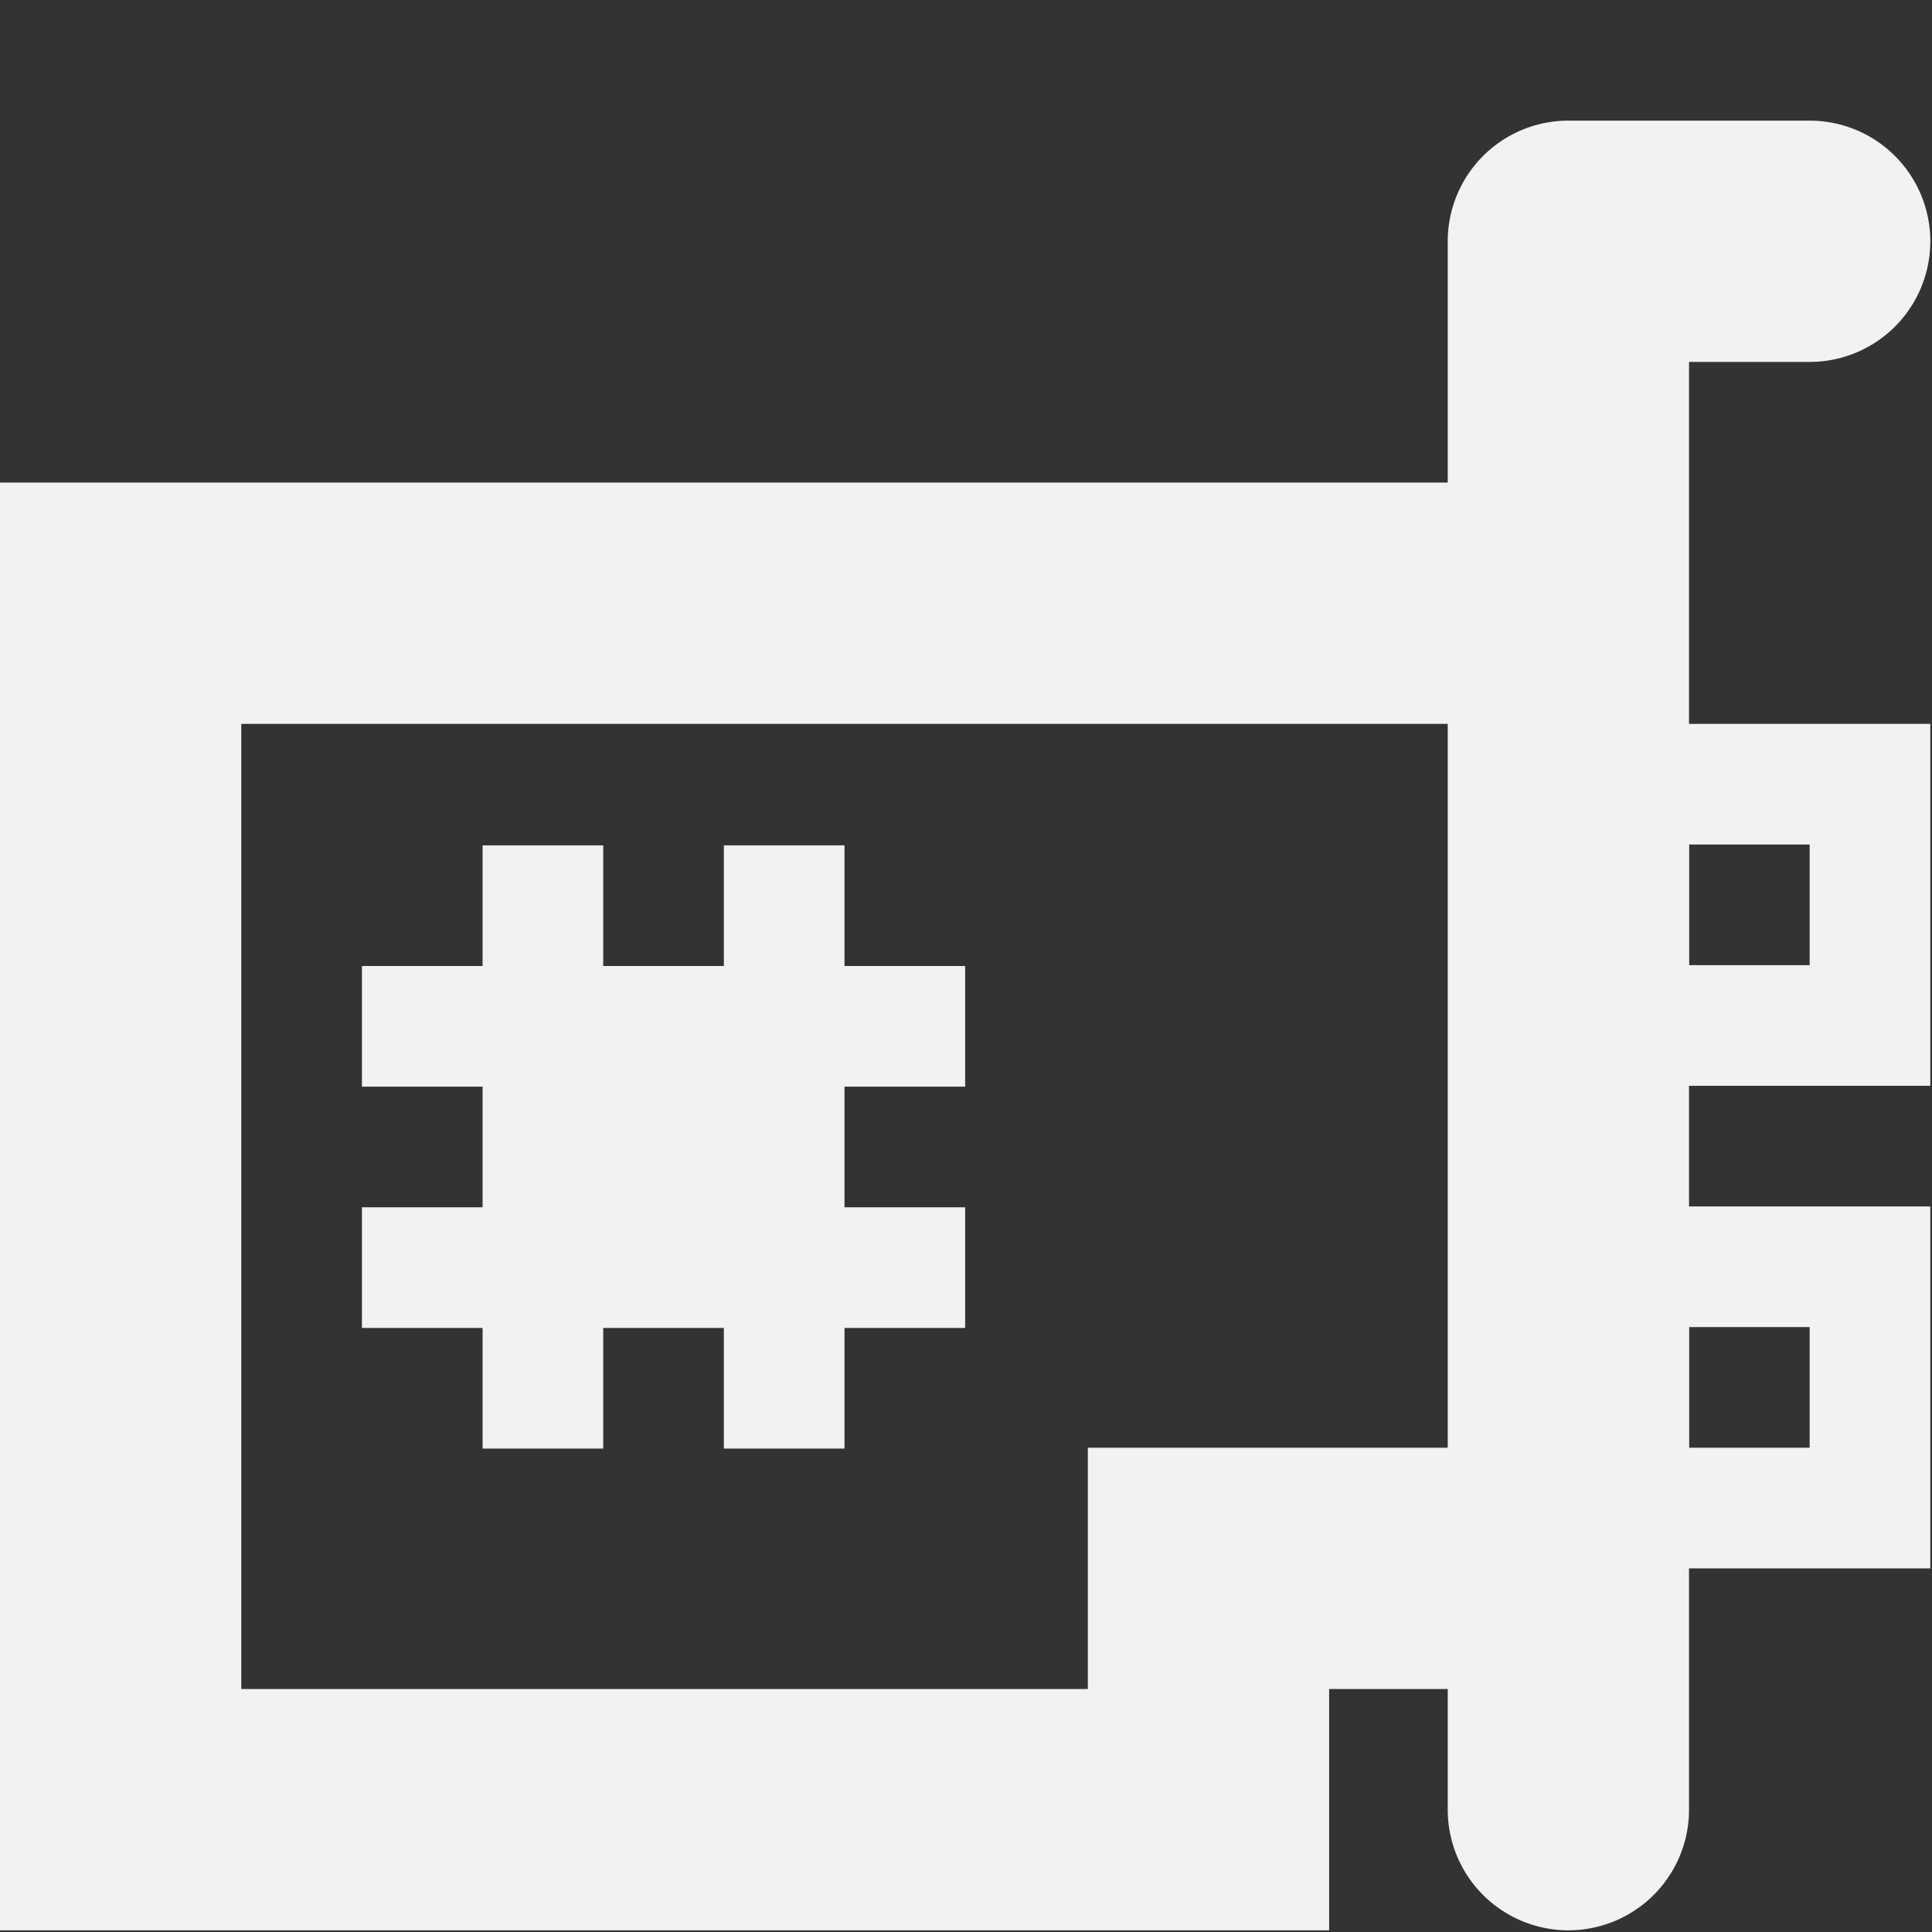 <svg viewBox="0 0 16.014 16.014" xmlns="http://www.w3.org/2000/svg">
    <rect x="0" y="0" width="16.014" height="16.014" fill="#333333" stroke="none"/>
    <g color="#000" fill="#f1f2f2">
        <path d="M13 1a1 1 0 0 0-1 1v13a1 1 0 1 0 2 0V3h1a1 1 0 1 0 0-2z" style="line-height:normal;font-variant-ligatures:normal;font-variant-position:normal;font-variant-caps:normal;font-variant-numeric:normal;font-variant-alternates:normal;font-feature-settings:normal;text-indent:0;text-align:start;text-decoration-line:none;text-decoration-style:solid;text-decoration-color:#000;text-transform:none;text-orientation:mixed;shape-padding:0;isolation:auto;mix-blend-mode:normal" font-weight="400" font-family="sans-serif" white-space="normal" overflow="visible"/>
        <path d="M13 6v3h3V6zm1 1h1v1h-1zm-1 3v3h3v-3zm1 1h1v1h-1z" style="line-height:normal;font-variant-ligatures:normal;font-variant-position:normal;font-variant-caps:normal;font-variant-numeric:normal;font-variant-alternates:normal;font-feature-settings:normal;text-indent:0;text-align:start;text-decoration-line:none;text-decoration-style:solid;text-decoration-color:#000;text-transform:none;text-orientation:mixed;shape-padding:0;isolation:auto;mix-blend-mode:normal;marker:none" font-weight="400" font-family="sans-serif" white-space="normal" overflow="visible"/>
        <path d="M0 4v12h11.017v-2h1.022v-2H9.017v2H2V6h10.16V4h-1z" style="line-height:normal;font-variant-ligatures:normal;font-variant-position:normal;font-variant-caps:normal;font-variant-numeric:normal;font-variant-alternates:normal;font-feature-settings:normal;text-indent:0;text-align:start;text-decoration-line:none;text-decoration-style:solid;text-decoration-color:#000;text-transform:none;text-orientation:mixed;shape-padding:0;isolation:auto;mix-blend-mode:normal" font-weight="400" font-family="sans-serif" white-space="normal" overflow="visible"/>
        <path d="M4 7.007v1H3v1h1v1H3v1h1v1h1v-1h1v1h1v-1h1v-1H7v-1h1v-1H7v-1H6v1H5v-1z" style="isolation:auto;mix-blend-mode:normal;marker:none" overflow="visible"/>
    </g>
</svg>
